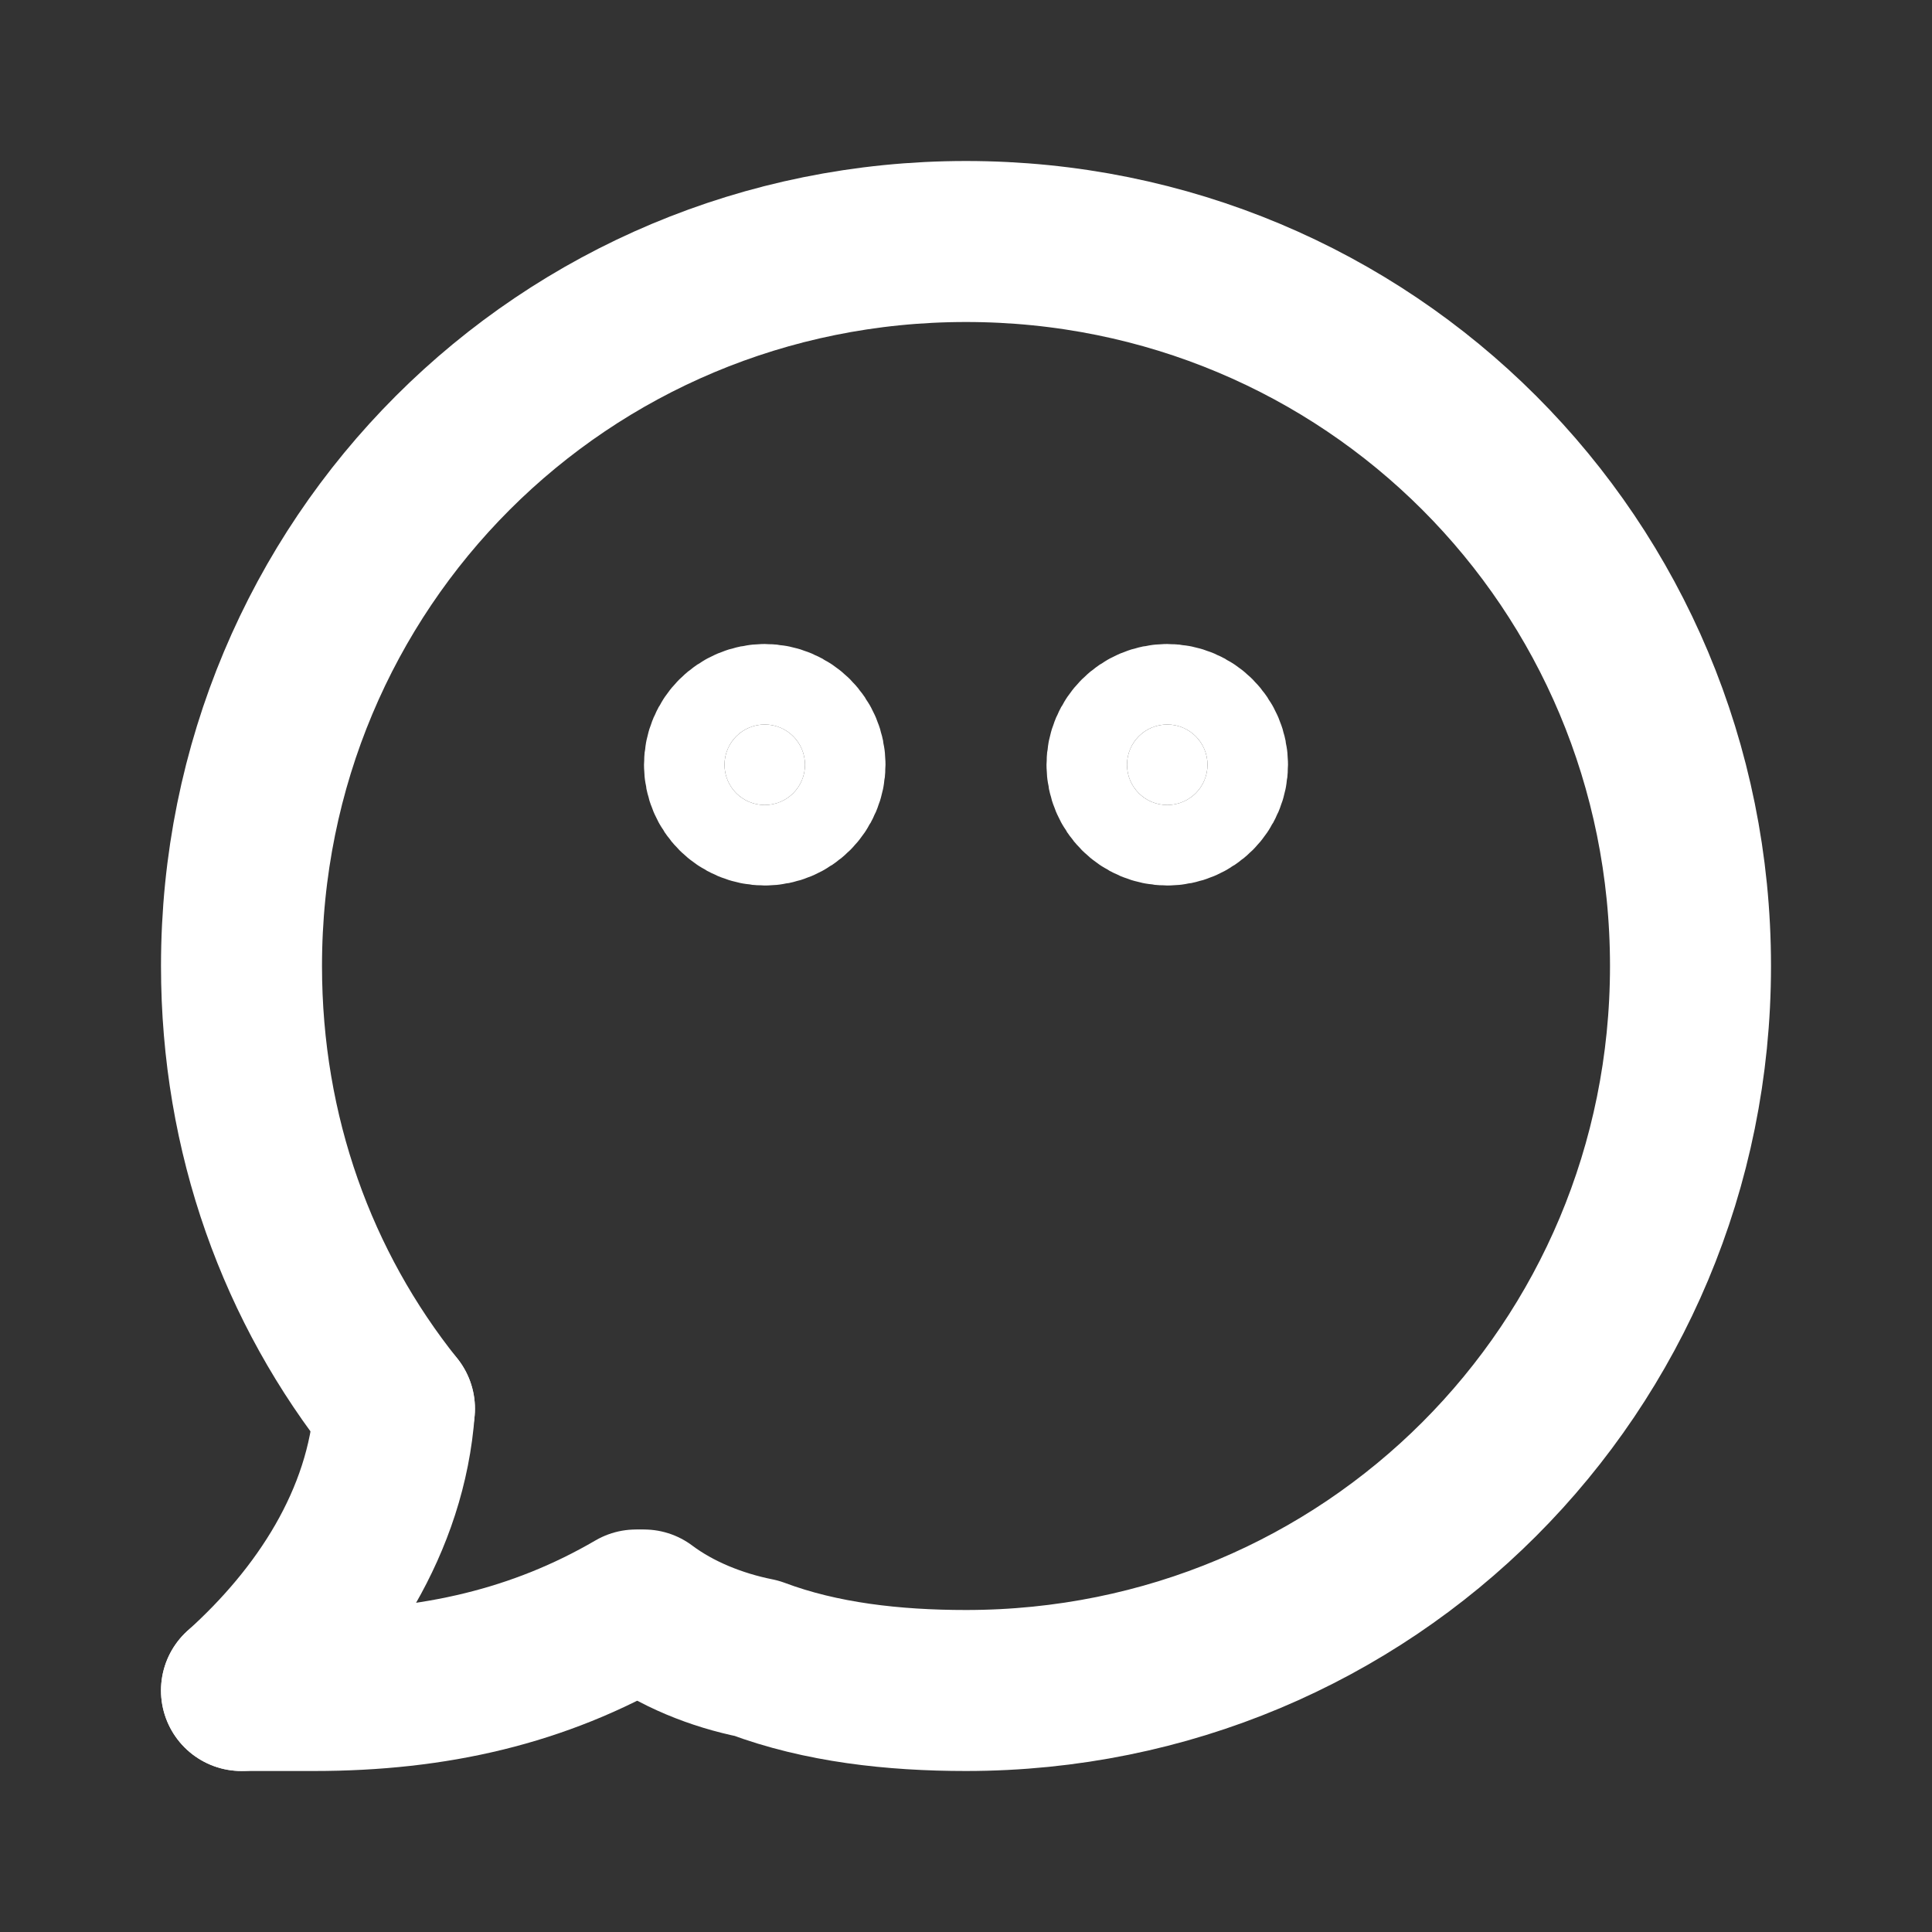 <svg fill="none" height="24" viewBox="0 0 24 24" width="24" xmlns="http://www.w3.org/2000/svg"><rect x="0" y="0" width="24" height="24" fill="#333333" stroke="none"/><g stroke="#fff" stroke-linecap="round" stroke-linejoin="round" stroke-miterlimit="10" stroke-width="2"><path d="m4.9 17.5c-1.2-1.5-1.9-3.4-1.9-5.5 0-5 4-9 9-9s9 4 9 9-4 9-9 9c-.9 0-1.8-.1-2.6-.4-.5-.1-1-.3-1.4-.6"/><path d="m3 21h.9c1.5 0 2.8-.3 4-1"/><path d="m4.9 17.5c-.1 1.4-.9 2.6-1.9 3.5"/><g fill="#fff"><path d="m9.5 10c.276 0 .5-.224.5-.5s-.224-.5-.5-.5-.5.224-.5.5.224.5.5.5z"/><path d="m14.5 10c.276 0 .5-.224.5-.5s-.224-.5-.5-.5-.5.224-.5.5.224.5.5.5z"/></g></g></svg>